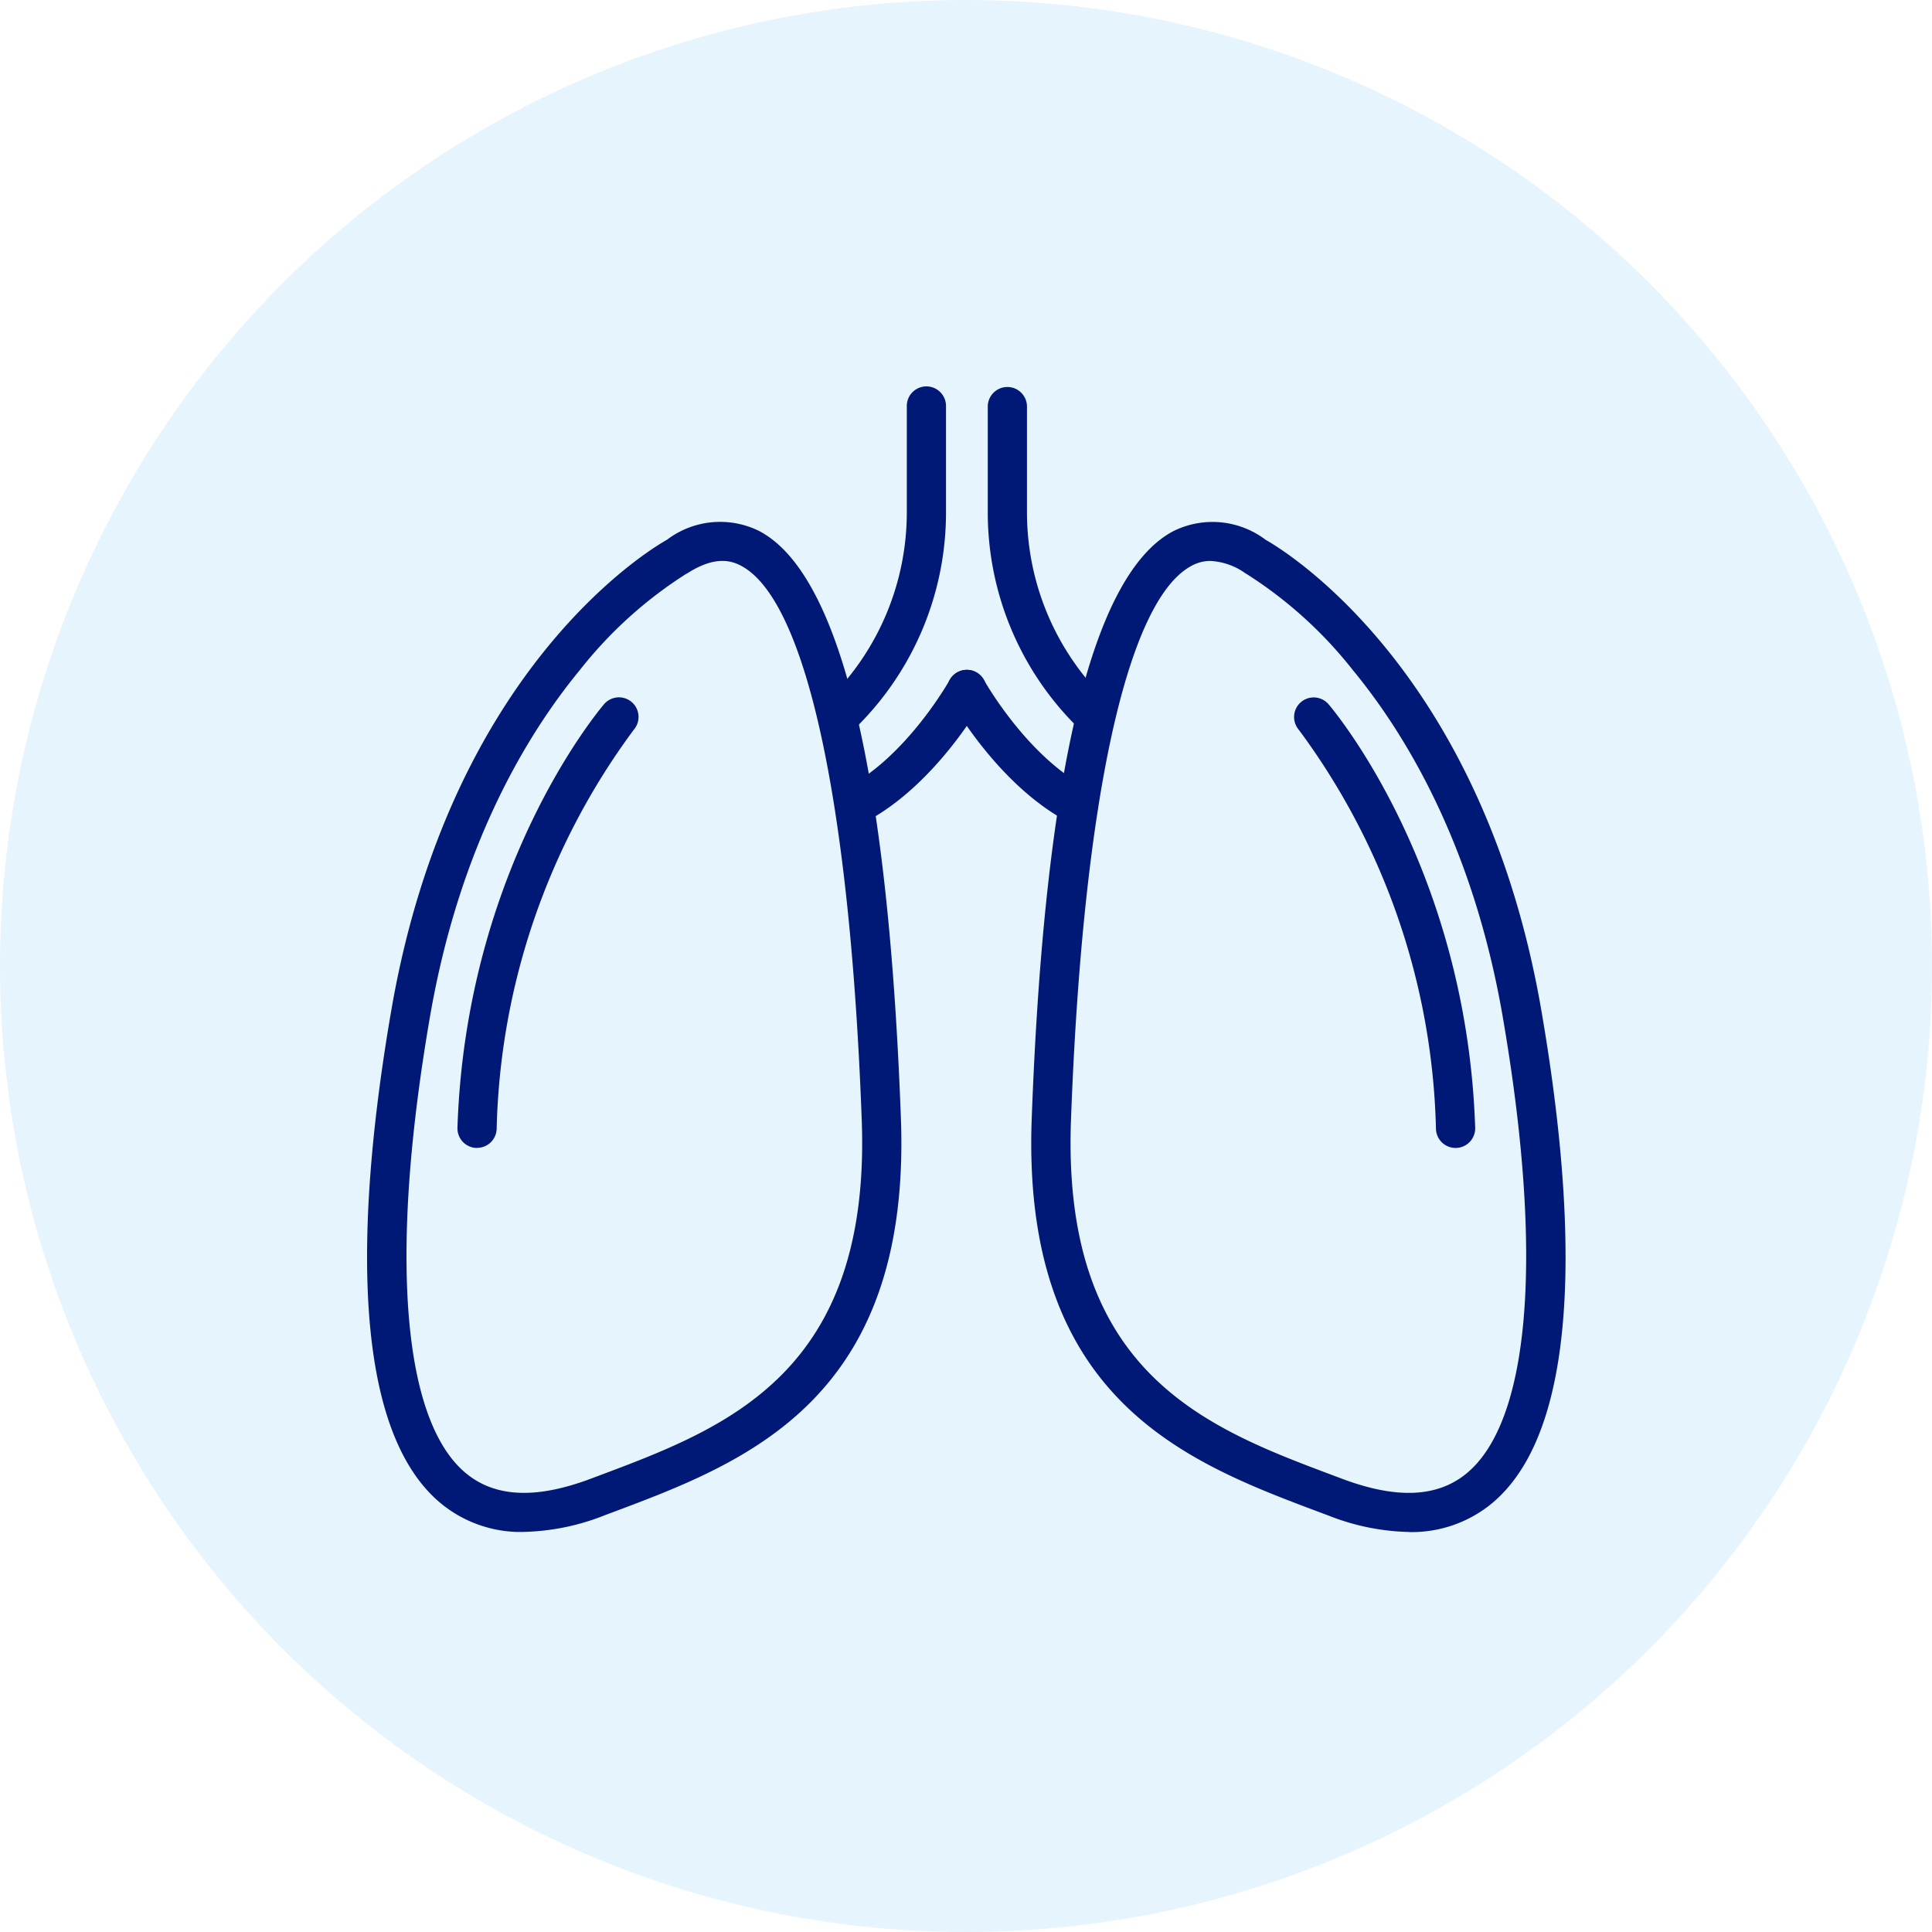 <svg xmlns="http://www.w3.org/2000/svg" xmlns:xlink="http://www.w3.org/1999/xlink" width="100" height="100" viewBox="0 0 100 100">
  <defs>
    <clipPath id="clip-path">
      <rect id="長方形_15272" data-name="長方形 15272" width="62.032" height="59.294" fill="#011976"/>
    </clipPath>
  </defs>
  <g id="グループ_2684" data-name="グループ 2684" transform="translate(-480 -963)">
    <circle id="楕円形_27" data-name="楕円形 27" cx="50" cy="50" r="50" transform="translate(480 963)" fill="#0092e6" opacity="0.1"/>
    <g id="グループ_2552" data-name="グループ 2552" transform="translate(499 983)">
      <g id="グループ_2551" data-name="グループ 2551" transform="translate(0 0)" clip-path="url(#clip-path)">
        <path id="パス_10839" data-name="パス 10839" d="M8.108,62.772a6.517,6.517,0,0,1-4.287-1.479C-1.225,57.116-.358,45.09,1.26,35.737,4.328,17.984,14.737,11.854,15.521,11.416a4.553,4.553,0,0,1,4.774-.454c4.2,2.206,6.67,12.436,7.336,30.4.541,14.6-8.058,17.819-14.968,20.409l-.371.139a12.013,12.013,0,0,1-4.184.858m8.417-49.593a22,22,0,0,0-5.516,4.988C8.323,21.424,4.8,27.176,3.259,36.082,1.134,48.376,1.81,56.995,5.115,59.73c1.517,1.255,3.63,1.348,6.464.285l.372-.14c6.628-2.483,14.14-5.3,13.652-18.433-.61-16.463-2.888-26.918-6.25-28.684-.509-.267-1.349-.517-2.769.387l-.057.033m-.487-.89h0Z" transform="translate(0 -3.477)" fill="#011976"/>
        <path id="パス_10840" data-name="パス 10840" d="M70.977,62.772a12.013,12.013,0,0,1-4.184-.858l-.372-.139c-6.909-2.59-15.509-5.812-14.967-20.409.666-17.968,3.134-28.2,7.336-30.4a4.554,4.554,0,0,1,4.775.454c.784.439,11.192,6.569,14.261,24.321,1.616,9.354,2.485,21.38-2.561,25.556a6.518,6.518,0,0,1-4.287,1.479M60.7,12.511a2.012,2.012,0,0,0-.963.247c-3.362,1.766-5.641,12.221-6.251,28.684-.487,13.134,7.025,15.95,13.652,18.433l.372.14c2.833,1.064,4.947.971,6.463-.285,3.3-2.735,3.981-11.354,1.856-23.648-1.539-8.906-5.064-14.658-7.75-17.916a21.97,21.97,0,0,0-5.517-4.988l-.057-.033a3.4,3.4,0,0,0-1.807-.634" transform="translate(-17.052 -3.477)" fill="#011976"/>
        <path id="パス_10841" data-name="パス 10841" d="M36.015,18.123A1.015,1.015,0,0,1,35.3,16.39l.233-.232a13.6,13.6,0,0,0,4.008-9.676V1.014a1.014,1.014,0,0,1,2.029,0V6.482a15.612,15.612,0,0,1-4.6,11.112l-.233.233a1.013,1.013,0,0,1-.717.3" transform="translate(-11.605 0)" fill="#011976"/>
        <path id="パス_10842" data-name="パス 10842" d="M53.61,18.123a1.01,1.01,0,0,1-.717-.3l-.232-.232a15.608,15.608,0,0,1-4.6-11.112V1.014a1.015,1.015,0,0,1,2.029,0V6.482A13.6,13.6,0,0,0,54.1,16.159l.232.232a1.015,1.015,0,0,1-.717,1.732" transform="translate(-15.934 0)" fill="#011976"/>
        <path id="パス_10843" data-name="パス 10843" d="M51.712,29.97a1.012,1.012,0,0,1-.465-.114c-3.678-1.9-6.1-6.22-6.2-6.4a1.014,1.014,0,0,1,1.775-.983c.022.039,2.229,3.967,5.354,5.584a1.015,1.015,0,0,1-.467,1.916" transform="translate(-14.894 -7.277)" fill="#011976"/>
        <path id="パス_10844" data-name="パス 10844" d="M37.3,29.97a1.015,1.015,0,0,1-.467-1.916c3.125-1.616,5.332-5.544,5.354-5.584a1.014,1.014,0,0,1,1.775.983c-.1.182-2.519,4.5-6.2,6.4a1.012,1.012,0,0,1-.465.114" transform="translate(-12.03 -7.277)" fill="#011976"/>
        <path id="パス_10845" data-name="パス 10845" d="M80.136,47.4a1.015,1.015,0,0,1-1.013-.981,36.093,36.093,0,0,0-7.1-20.664,1.014,1.014,0,0,1,1.542-1.318c.291.341,7.144,8.5,7.588,21.916A1.014,1.014,0,0,1,80.17,47.4h-.034" transform="translate(-23.798 -7.983)" fill="#011976"/>
        <path id="パス_10846" data-name="パス 10846" d="M8.017,47.4H7.983A1.014,1.014,0,0,1,7,46.348c.443-13.418,7.3-21.575,7.588-21.916a1.014,1.014,0,0,1,1.541,1.319,36.106,36.106,0,0,0-7.1,20.664,1.015,1.015,0,0,1-1.013.981" transform="translate(-2.322 -7.983)" fill="#011976"/>
      </g>
    </g>
  </g>
</svg>
